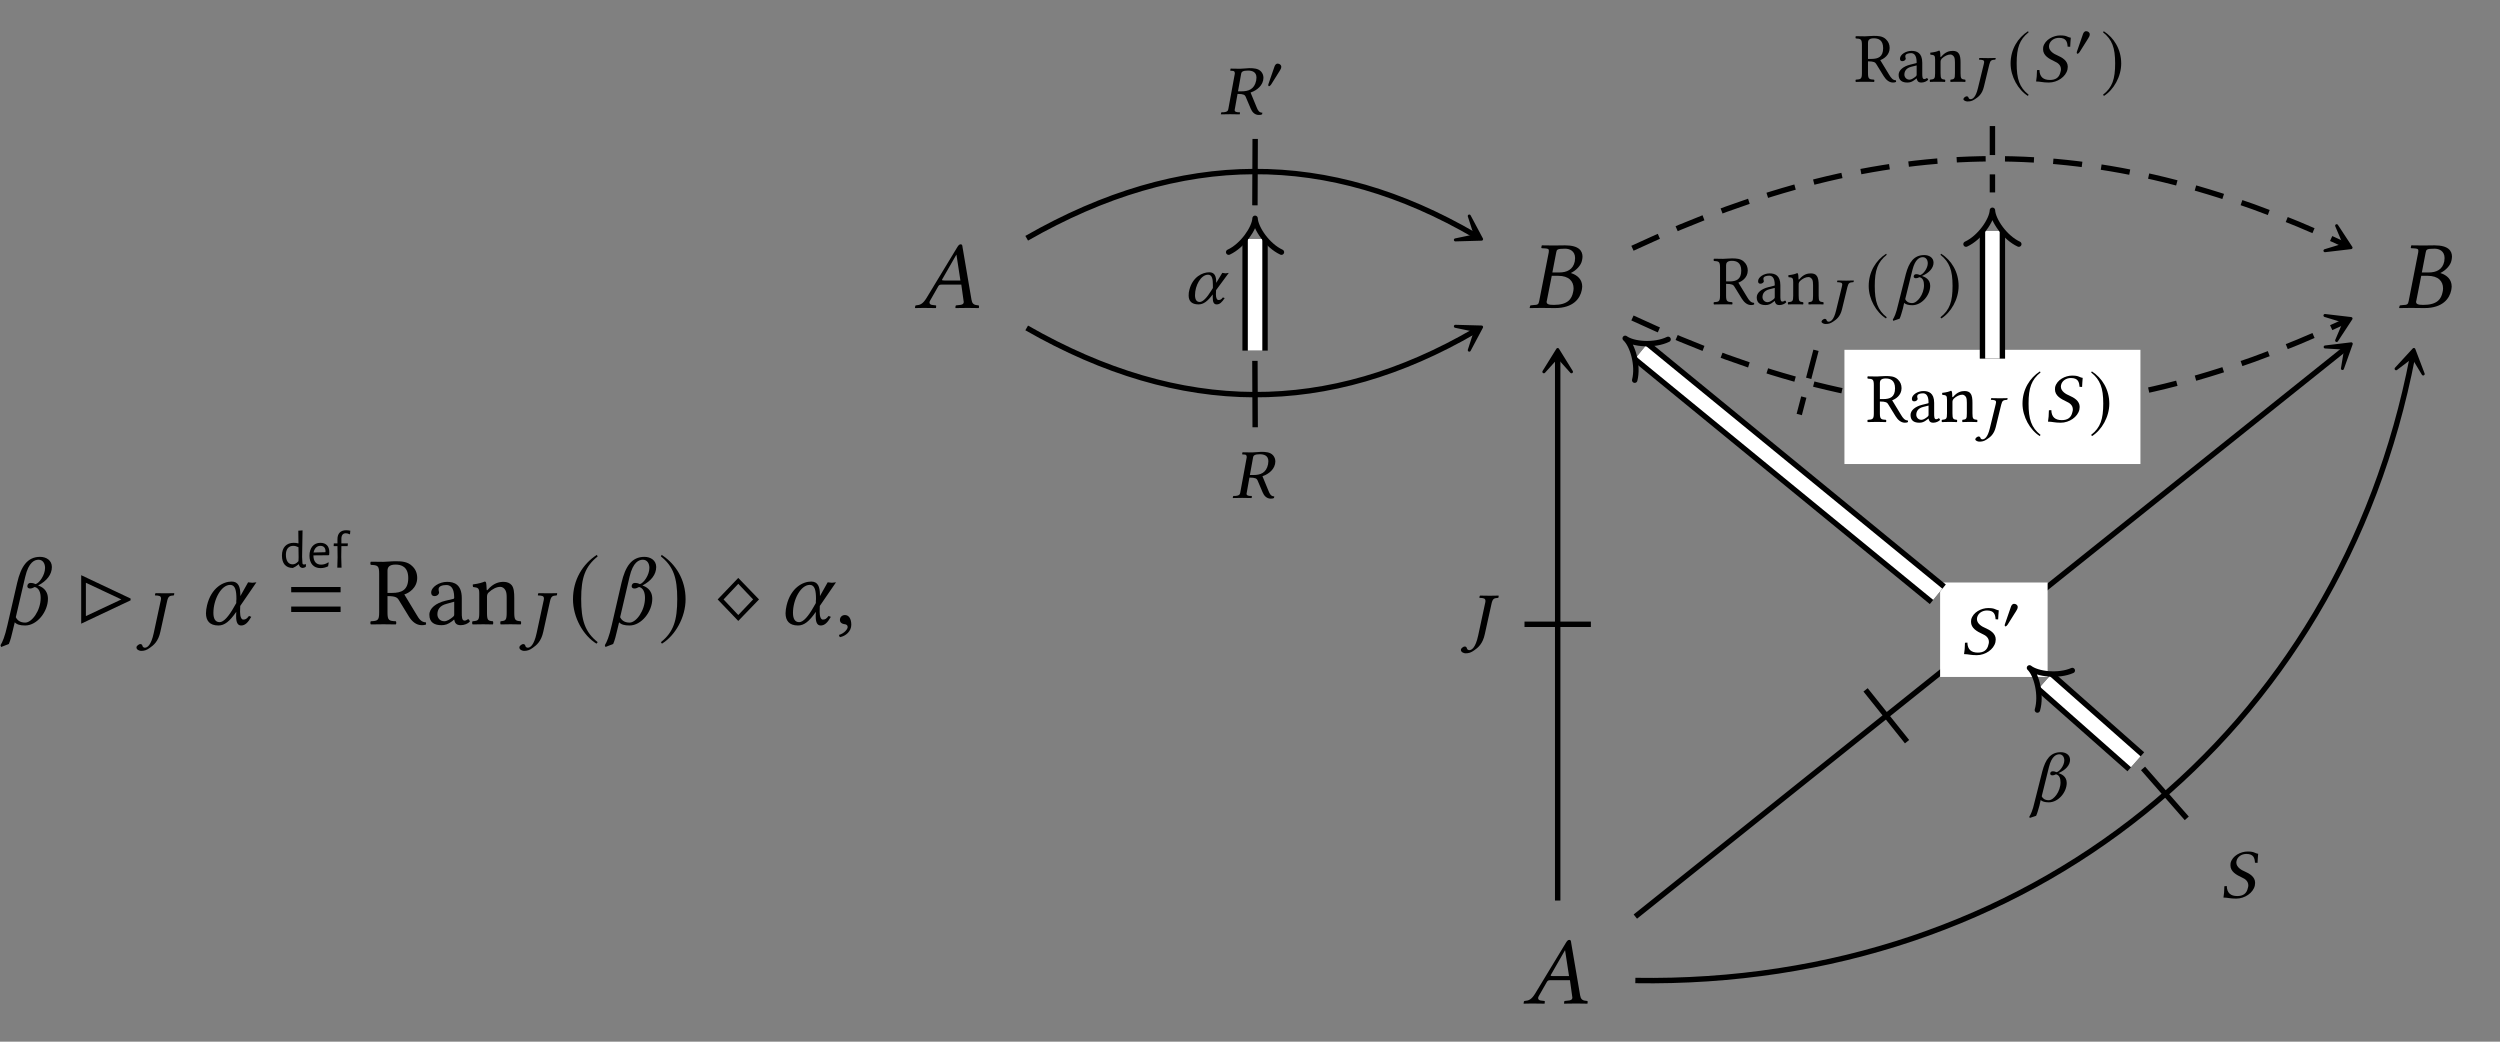 <?xml version="1.0" encoding="UTF-8"?>
<svg xmlns="http://www.w3.org/2000/svg" xmlns:xlink="http://www.w3.org/1999/xlink" width="257.807" height="107.418" viewBox="0 0 257.807 107.418">
<rect x="0" y="0" width="257.807" height="107.418" fill="#808080" stroke="none"/>
<defs>
<g>
<g id="glyph-0-0">
<path d="M 3.562 -4.141 C 3.344 -4.25 3.188 -4.266 3.047 -4.266 C 2.859 -4.266 2.719 -4.125 2.719 -3.922 C 2.719 -3.766 2.844 -3.688 3 -3.688 C 3.156 -3.688 3.266 -3.734 3.484 -3.844 C 3.938 -3.734 4.094 -3.25 4.094 -2.719 C 4.094 -1.406 3.188 -0.172 2.5 -0.172 C 1.938 -0.172 1.656 -0.453 1.531 -0.734 L 2.5 -4.891 C 2.859 -6.438 3.484 -6.656 3.875 -6.656 C 4.312 -6.656 4.547 -6.281 4.547 -5.812 C 4.547 -5.078 3.953 -4.234 3.562 -4.141 Z M 1.422 -0.203 C 1.641 0.031 1.984 0.125 2.5 0.125 C 3.734 0.125 4.844 -1.312 4.844 -2.625 C 4.844 -3.594 4.141 -3.891 3.828 -4 C 4.734 -4.469 5.25 -5.141 5.25 -5.906 C 5.25 -6.594 4.672 -6.953 4.031 -6.953 C 2.719 -6.953 2.062 -5.953 1.672 -4.281 L 0.672 0.062 C 0.391 1.312 0.156 1.828 -0.047 2.156 L 0.016 2.344 L 0.812 2.031 C 0.984 1.641 1.094 1.172 1.234 0.578 Z M 1.422 -0.203 "/>
</g>
<g id="glyph-0-1">
<path d="M 4.188 -1.891 L 5.859 -4.328 C 5.734 -4.328 5.578 -4.281 5.438 -4.281 C 5.297 -4.281 5.141 -4.328 5 -4.328 L 4.203 -2.906 L 4.203 -3.016 C 4.203 -3.891 3.984 -4.406 3.297 -4.406 C 2.453 -4.406 1.203 -3.781 0.766 -1.953 C 0.703 -1.672 0.656 -1.391 0.656 -1.141 C 0.656 -0.375 1.031 0.125 1.938 0.125 C 2.578 0.125 3.094 -0.297 3.781 -1.281 L 3.766 -0.891 L 3.766 -0.812 C 3.766 -0.172 3.938 0.125 4.281 0.125 C 4.672 0.125 4.969 -0.141 5.328 -0.766 L 5.094 -0.859 C 4.859 -0.562 4.75 -0.484 4.5 -0.484 C 4.312 -0.484 4.172 -0.766 4.172 -1.281 L 4.172 -1.312 Z M 3.156 -4.062 C 3.688 -4.062 3.797 -3.453 3.797 -2.594 C 3.797 -2.531 3.781 -2.469 3.781 -2.406 L 3.781 -2.188 L 3.547 -1.781 C 3.016 -0.828 2.484 -0.219 2.062 -0.219 C 1.609 -0.219 1.422 -0.594 1.422 -1.172 C 1.422 -2.547 2.219 -4.062 3.156 -4.062 Z M 3.156 -4.062 "/>
</g>
<g id="glyph-0-2">
<path d="M 1.031 -0.953 C 0.734 -0.953 0.516 -0.734 0.516 -0.453 C 0.516 -0.141 0.766 -0.047 0.953 -0.016 C 1.141 0 1.312 0.062 1.312 0.297 C 1.312 0.5 0.953 0.953 0.422 1.094 C 0.422 1.188 0.453 1.25 0.516 1.328 C 1.109 1.219 1.688 0.734 1.688 0.047 C 1.688 -0.562 1.438 -0.953 1.031 -0.953 Z M 1.031 -0.953 "/>
</g>
<g id="glyph-0-3">
<path d="M 3.062 -2.828 C 2.906 -2.828 2.828 -2.844 2.828 -2.891 C 2.828 -2.906 2.828 -2.938 2.844 -2.953 L 4.297 -5.484 L 4.312 -5.484 L 4.719 -2.828 Z M 1.609 -0.781 L 2.438 -2.234 C 2.516 -2.359 2.578 -2.406 2.812 -2.406 L 4.812 -2.406 L 5.047 -0.719 C 5.062 -0.688 5.062 -0.656 5.062 -0.625 C 5.062 -0.406 4.906 -0.312 4.578 -0.297 L 4.297 -0.266 C 4.25 -0.266 4.234 -0.234 4.219 -0.188 L 4.203 0 L 4.203 0.016 C 4.562 0.016 5.109 0 5.469 0 C 5.859 0 6.25 0.016 6.594 0.016 L 6.625 0 L 6.641 -0.188 C 6.641 -0.234 6.609 -0.266 6.562 -0.266 L 6.453 -0.281 C 6.078 -0.312 5.922 -0.469 5.859 -0.859 L 4.938 -6.266 C 4.922 -6.453 4.891 -6.562 4.75 -6.562 C 4.609 -6.562 4.516 -6.469 4.359 -6.203 L 1.219 -1.016 C 0.844 -0.406 0.562 -0.297 0.156 -0.266 C 0.094 -0.266 0.062 -0.234 0.062 -0.188 L 0.031 0 L 0.047 0.016 C 0.406 0.016 0.562 0 0.922 0 C 1.312 0 1.828 0.016 2.172 0.016 L 2.203 0 L 2.219 -0.188 C 2.234 -0.234 2.203 -0.266 2.156 -0.266 L 1.891 -0.297 C 1.641 -0.312 1.531 -0.406 1.531 -0.562 C 1.531 -0.625 1.562 -0.703 1.609 -0.781 Z M 1.609 -0.781 "/>
</g>
<g id="glyph-0-4">
<path d="M 2.891 -5.688 C 2.953 -6.016 2.969 -6.109 3.812 -6.109 C 4.281 -6.109 4.844 -5.875 4.844 -5.141 C 4.844 -5.031 4.828 -4.922 4.812 -4.797 C 4.641 -3.953 4 -3.656 3.203 -3.656 L 2.5 -3.656 Z M 2.438 -3.312 L 3.094 -3.312 C 4.219 -3.312 4.688 -2.734 4.688 -2.016 C 4.688 -1.891 4.672 -1.781 4.641 -1.641 C 4.5 -0.922 4.094 -0.312 2.641 -0.312 C 2.078 -0.312 1.906 -0.406 1.906 -0.641 C 1.906 -0.672 1.922 -0.734 1.938 -0.781 Z M 0.203 -0.188 L 0.156 0 L 0.172 0.016 C 0.625 0.016 1.016 0 1.391 0 C 1.781 0 1.906 0.016 2.766 0.016 C 4.672 0.016 5.359 -0.984 5.531 -1.828 C 5.547 -1.969 5.578 -2.078 5.578 -2.203 C 5.578 -2.938 5.094 -3.375 4.422 -3.594 L 4.422 -3.609 C 4.938 -3.859 5.469 -4.375 5.562 -4.922 C 5.578 -5.031 5.609 -5.156 5.609 -5.281 C 5.609 -5.859 5.266 -6.453 3.812 -6.453 C 3.469 -6.453 3.031 -6.438 2.641 -6.438 C 2.266 -6.438 1.891 -6.438 1.438 -6.453 L 1.406 -6.438 L 1.359 -6.234 C 1.359 -6.188 1.375 -6.156 1.422 -6.156 L 1.703 -6.141 C 2.031 -6.125 2.141 -6.078 2.141 -5.906 C 2.141 -5.859 2.141 -5.797 2.125 -5.719 L 1.141 -0.703 C 1.078 -0.359 0.984 -0.312 0.562 -0.297 L 0.281 -0.266 C 0.234 -0.266 0.203 -0.234 0.203 -0.188 Z M 0.203 -0.188 "/>
</g>
<g id="glyph-1-0">
<path d="M 5.719 -2.469 L 5.719 -2.656 L 0.625 -5.062 L 0.625 -0.062 Z M 4.766 -2.562 L 1.109 -0.844 L 1.109 -4.281 Z M 4.766 -2.562 "/>
</g>
<g id="glyph-2-0">
<path d="M 2.469 -3.797 C 2.594 -4.406 2.734 -4.438 3.172 -4.469 C 3.203 -4.484 3.219 -4.578 3.219 -4.641 C 3.219 -4.672 3.219 -4.688 3.219 -4.703 C 2.859 -4.688 2.672 -4.688 2.328 -4.688 C 1.922 -4.688 1.656 -4.688 1.297 -4.703 C 1.266 -4.672 1.234 -4.578 1.234 -4.516 C 1.234 -4.5 1.234 -4.469 1.25 -4.469 C 1.672 -4.453 1.859 -4.422 1.859 -4.141 C 1.859 -4.047 1.828 -3.938 1.797 -3.797 L 1.109 -0.594 C 0.828 0.719 0.422 0.922 0.188 0.922 C 0.094 0.922 0 0.859 -0.031 0.797 C -0.078 0.703 -0.062 0.547 -0.297 0.547 C -0.391 0.547 -0.641 0.703 -0.672 0.859 C -0.672 0.875 -0.672 0.891 -0.672 0.906 C -0.672 1.141 -0.344 1.25 -0.203 1.25 C 0.125 1.25 0.359 1.188 0.703 0.938 C 1.078 0.672 1.578 0.297 1.797 -0.75 Z M 2.469 -3.797 "/>
</g>
<g id="glyph-2-1">
<path d="M 2.922 -4.5 C 3.328 -4.5 3.797 -4.375 3.797 -3.781 C 3.797 -3.688 3.781 -3.594 3.766 -3.469 C 3.578 -2.562 2.969 -2.359 2.25 -2.359 L 1.891 -2.359 L 2.219 -4.172 C 2.25 -4.375 2.391 -4.5 2.922 -4.5 Z M 3.047 -4.75 C 2.875 -4.75 2.391 -4.688 2.094 -4.688 C 1.797 -4.688 1.5 -4.688 1.141 -4.703 L 1.125 -4.688 L 1.094 -4.531 C 1.078 -4.5 1.109 -4.484 1.125 -4.484 L 1.344 -4.469 C 1.438 -4.469 1.562 -4.422 1.562 -4.25 C 1.562 -4.219 1.562 -4.188 1.562 -4.172 L 0.891 -0.516 C 0.859 -0.312 0.734 -0.234 0.422 -0.203 L 0.219 -0.203 C 0.188 -0.203 0.156 -0.172 0.156 -0.141 L 0.125 0 L 0.141 0.016 C 0.5 0 0.812 0 1.094 0 C 1.391 0 1.688 0 2.047 0.016 L 2.078 0 L 2.094 -0.141 C 2.109 -0.172 2.078 -0.203 2.062 -0.203 L 1.875 -0.203 C 1.641 -0.234 1.547 -0.281 1.547 -0.422 C 1.547 -0.453 1.547 -0.484 1.562 -0.516 L 1.844 -2.094 C 2.469 -2.094 2.594 -1.984 2.672 -1.828 L 3.203 -0.578 C 3.344 -0.234 3.609 0.078 4.047 0.078 C 4.156 0.078 4.297 0.062 4.375 0.016 L 4.406 -0.156 C 4.062 -0.156 3.938 -0.406 3.812 -0.719 L 3.188 -2.234 C 3.531 -2.344 4.312 -2.719 4.484 -3.484 C 4.5 -3.578 4.516 -3.672 4.516 -3.75 C 4.516 -4 4.438 -4.203 4.281 -4.391 C 3.984 -4.719 3.531 -4.75 3.047 -4.75 Z M 3.047 -4.75 "/>
</g>
<g id="glyph-2-2">
<path d="M 3.984 -4.547 C 3.578 -4.609 3.625 -4.781 2.891 -4.781 C 2.203 -4.781 1.328 -4.359 1.141 -3.594 C 1.141 -3.516 1.125 -3.422 1.125 -3.359 C 1.125 -2.703 1.734 -2.375 2.297 -2.109 C 2.656 -1.953 2.969 -1.719 2.969 -1.281 C 2.969 -1.203 2.953 -1.109 2.922 -1.016 C 2.797 -0.422 2.406 -0.188 1.828 -0.188 C 1.156 -0.188 0.766 -0.5 0.75 -1.219 L 0.5 -1.203 C 0.484 -0.641 0.469 -0.406 0.406 -0.031 C 0.859 -0.031 1.062 0.078 1.719 0.078 C 2.609 0.078 3.469 -0.516 3.641 -1.266 C 3.656 -1.359 3.672 -1.453 3.672 -1.547 C 3.672 -2.172 3.109 -2.5 2.578 -2.734 C 2.312 -2.844 1.734 -3.141 1.734 -3.641 C 1.734 -3.688 1.75 -3.734 1.75 -3.797 C 1.844 -4.234 2.266 -4.531 2.766 -4.531 C 3.516 -4.531 3.625 -4.109 3.656 -3.625 L 3.922 -3.609 C 3.922 -3.953 3.969 -4.156 3.984 -4.547 Z M 3.984 -4.547 "/>
</g>
<g id="glyph-2-3">
<path d="M 3.344 -1.375 L 4.656 -3.156 C 4.562 -3.156 4.438 -3.109 4.328 -3.109 C 4.219 -3.109 4.094 -3.156 3.984 -3.156 L 3.359 -2.125 L 3.359 -2.188 C 3.359 -2.828 3.188 -3.219 2.641 -3.219 C 1.969 -3.219 0.938 -2.766 0.594 -1.422 C 0.531 -1.219 0.516 -1.016 0.516 -0.828 C 0.516 -0.266 0.812 0.094 1.531 0.094 C 2.031 0.094 2.453 -0.203 3 -0.938 L 3 -0.594 C 3 -0.125 3.125 0.094 3.406 0.094 C 3.719 0.094 3.938 -0.109 4.234 -0.562 L 4.047 -0.625 C 3.875 -0.406 3.781 -0.359 3.594 -0.359 C 3.438 -0.359 3.328 -0.562 3.328 -0.938 L 3.328 -0.953 Z M 2.516 -2.969 C 2.938 -2.969 3.016 -2.516 3.016 -1.891 C 3.016 -1.844 3.016 -1.797 3.016 -1.75 L 3.016 -1.594 L 2.828 -1.297 C 2.406 -0.609 1.984 -0.156 1.656 -0.156 C 1.312 -0.156 1.172 -0.438 1.172 -0.859 C 1.172 -1.859 1.781 -2.969 2.516 -2.969 Z M 2.516 -2.969 "/>
</g>
<g id="glyph-2-4">
<path d="M 2.781 -3.016 C 2.609 -3.094 2.484 -3.109 2.391 -3.109 C 2.234 -3.109 2.125 -3.016 2.125 -2.859 C 2.125 -2.75 2.234 -2.688 2.344 -2.688 C 2.469 -2.688 2.562 -2.719 2.719 -2.797 C 3.078 -2.719 3.188 -2.375 3.188 -1.969 C 3.188 -1.031 2.5 -0.125 1.969 -0.125 C 1.547 -0.125 1.344 -0.328 1.25 -0.531 L 2 -3.562 C 2.281 -4.688 2.766 -4.859 3.062 -4.859 C 3.391 -4.859 3.578 -4.578 3.578 -4.234 C 3.578 -3.703 3.094 -3.078 2.781 -3.016 Z M 1.141 -0.141 C 1.312 0.016 1.594 0.094 1.984 0.094 C 2.969 0.094 3.828 -0.953 3.828 -1.906 C 3.828 -2.609 3.25 -2.828 2.984 -2.922 C 3.734 -3.25 4.172 -3.75 4.172 -4.297 C 4.172 -4.812 3.719 -5.078 3.219 -5.078 C 2.156 -5.078 1.641 -4.344 1.312 -3.109 L 0.516 0.047 C 0.312 0.953 0.125 1.328 -0.031 1.578 L 0.016 1.703 L 0.672 1.484 C 0.812 1.188 0.891 0.844 1.016 0.422 Z M 1.141 -0.141 "/>
</g>
<g id="glyph-3-0">
<path d="M 2.359 -3.844 L 1.922 -3.812 L 1.938 -2.5 C 1.766 -2.547 1.609 -2.562 1.453 -2.562 C 0.688 -2.562 0.234 -2.078 0.234 -1.25 C 0.234 -0.438 0.625 0.031 1.359 0.031 C 1.578 -0.062 1.734 -0.172 1.953 -0.344 L 1.984 -0.344 C 2.016 -0.125 2.141 0.016 2.375 0.031 C 2.484 0.016 2.594 -0.016 2.688 -0.078 L 2.719 -0.328 L 2.688 -0.359 C 2.594 -0.328 2.547 -0.328 2.5 -0.328 C 2.375 -0.328 2.344 -0.391 2.344 -0.531 L 2.312 -1.109 Z M 1.406 -2.25 C 1.578 -2.25 1.75 -2.203 1.938 -2.109 L 1.953 -1.062 L 1.938 -0.672 C 1.719 -0.422 1.531 -0.344 1.328 -0.344 C 0.906 -0.344 0.641 -0.688 0.641 -1.328 C 0.641 -1.938 0.938 -2.25 1.406 -2.25 Z M 1.406 -2.25 "/>
</g>
<g id="glyph-3-1">
<path d="M 2.203 -1.281 L 2.266 -1.328 C 2.281 -1.438 2.281 -1.531 2.281 -1.609 C 2.281 -2.203 1.953 -2.562 1.359 -2.562 C 0.672 -2.562 0.234 -2.047 0.234 -1.234 C 0.234 -0.438 0.656 0.047 1.375 0.047 C 1.641 0.047 1.906 -0.016 2.156 -0.141 L 2.219 -0.516 L 2.172 -0.547 C 1.953 -0.391 1.688 -0.312 1.438 -0.312 C 0.922 -0.312 0.641 -0.641 0.641 -1.266 Z M 1.359 -2.25 C 1.703 -2.25 1.891 -2.047 1.891 -1.672 L 1.875 -1.594 L 0.656 -1.562 C 0.75 -2 1 -2.25 1.359 -2.25 Z M 1.359 -2.25 "/>
</g>
<g id="glyph-3-2">
<path d="M 1.484 -3.859 C 0.922 -3.859 0.594 -3.531 0.594 -2.938 L 0.594 -2.5 L 0.219 -2.5 L 0.203 -2.25 L 0.219 -2.219 L 0.594 -2.219 L 0.609 -1.062 L 0.578 0 L 1.016 0 L 0.984 -1.109 L 1 -2.219 L 1.641 -2.219 L 1.672 -2.469 L 1.656 -2.5 L 1 -2.5 L 1 -3.016 C 1.016 -3.375 1.172 -3.547 1.453 -3.547 C 1.578 -3.547 1.703 -3.516 1.859 -3.438 L 1.891 -3.469 L 1.922 -3.812 C 1.766 -3.844 1.625 -3.859 1.484 -3.859 Z M 1.484 -3.859 "/>
</g>
<g id="glyph-4-0">
<path d="M 5.719 -3.297 L 5.719 -3.844 L 0.625 -3.844 L 0.625 -3.297 Z M 5.719 -1.266 L 5.719 -1.828 L 0.625 -1.828 L 0.625 -1.266 Z M 5.719 -1.266 "/>
</g>
<g id="glyph-5-0">
<path d="M 2.719 -6.156 C 3.312 -6.156 4.031 -5.938 4.031 -4.766 C 4.031 -3.516 3.328 -3.234 2.359 -3.234 L 1.891 -3.234 L 1.891 -5.516 C 1.891 -5.812 2 -6.156 2.719 -6.156 Z M 1.891 -1.219 L 1.891 -2.906 C 2.719 -2.906 2.906 -2.75 3.047 -2.516 L 4.109 -0.781 C 4.406 -0.312 4.828 0.094 5.438 0.094 C 5.578 0.094 5.75 0.078 5.859 0.031 C 5.875 -0.047 5.875 -0.125 5.844 -0.203 C 5.391 -0.203 5.141 -0.547 4.891 -0.984 L 3.625 -3.078 C 4.062 -3.203 4.953 -3.734 4.953 -4.781 C 4.953 -5.281 4.781 -5.688 4.422 -6.016 C 3.953 -6.469 3.328 -6.5 2.703 -6.5 C 2.234 -6.5 1.812 -6.438 1.453 -6.438 C 1.109 -6.438 0.641 -6.438 0.172 -6.453 C 0.109 -6.391 0.109 -6.188 0.172 -6.125 C 0.875 -6.094 1.031 -6.047 1.031 -5.219 L 1.031 -1.219 C 1.031 -0.391 0.875 -0.344 0.172 -0.312 C 0.109 -0.25 0.109 -0.047 0.172 0.016 C 0.625 0.016 1.078 0 1.469 0 C 1.844 0 2.312 0.016 2.75 0.016 C 2.812 -0.047 2.812 -0.25 2.75 -0.312 C 2.047 -0.344 1.891 -0.391 1.891 -1.219 Z M 1.891 -1.219 "/>
</g>
<g id="glyph-5-1">
<path d="M 2.922 -2.328 L 2.922 -1 C 2.922 -0.875 2.859 -0.812 2.781 -0.75 C 2.516 -0.531 2.188 -0.312 1.906 -0.312 C 1.406 -0.312 1.188 -0.703 1.188 -1.016 C 1.188 -1.469 1.391 -1.922 2.141 -2.109 Z M 2.922 -0.484 C 2.984 -0.172 3.094 0.094 3.594 0.094 C 3.969 0.094 4.328 -0.062 4.531 -0.266 C 4.516 -0.391 4.469 -0.484 4.359 -0.531 C 4.281 -0.484 4.125 -0.375 4 -0.375 C 3.703 -0.375 3.703 -0.766 3.703 -1.219 L 3.703 -2.688 C 3.703 -4.109 2.922 -4.375 2.188 -4.375 C 1.375 -4.375 0.547 -3.844 0.547 -3.266 C 0.547 -3.031 0.672 -2.906 0.891 -2.906 C 1.188 -2.906 1.359 -3.125 1.359 -3.25 C 1.359 -3.312 1.359 -3.391 1.328 -3.422 C 1.328 -3.453 1.312 -3.516 1.312 -3.625 C 1.312 -3.938 1.734 -4.047 2.109 -4.047 C 2.453 -4.047 2.922 -3.875 2.922 -2.75 C 2.922 -2.688 2.891 -2.641 2.859 -2.625 L 2 -2.422 C 1.047 -2.188 0.359 -1.656 0.359 -0.984 C 0.359 -0.156 0.922 0.094 1.609 0.094 C 1.969 0.094 2.266 0.016 2.703 -0.312 L 2.906 -0.484 Z M 2.922 -0.484 "/>
</g>
<g id="glyph-5-2">
<path d="M 1.828 -3.562 C 1.781 -3.5 1.719 -3.484 1.719 -3.562 C 1.703 -3.844 1.688 -4.234 1.641 -4.328 C 1.609 -4.375 1.594 -4.406 1.516 -4.406 C 1.234 -4.297 0.984 -4.203 0.297 -4.109 C 0.266 -4.062 0.297 -3.891 0.312 -3.844 C 0.844 -3.781 0.953 -3.734 0.953 -3.156 L 0.953 -1.219 C 0.953 -0.406 0.859 -0.359 0.266 -0.312 C 0.203 -0.25 0.203 -0.047 0.266 0.016 C 0.562 0.016 0.953 0 1.359 0 C 1.75 0 2.047 0.016 2.359 0.016 C 2.406 -0.047 2.406 -0.25 2.359 -0.312 C 1.844 -0.359 1.75 -0.406 1.75 -1.219 L 1.75 -2.844 C 1.75 -3.062 1.828 -3.188 1.906 -3.266 C 2.297 -3.641 2.734 -3.859 3.125 -3.859 C 3.328 -3.859 3.531 -3.734 3.656 -3.5 C 3.766 -3.297 3.781 -3.031 3.781 -2.734 L 3.781 -1.219 C 3.781 -0.406 3.672 -0.359 3.156 -0.312 C 3.109 -0.25 3.109 -0.047 3.156 0.016 C 3.453 0.016 3.781 0 4.172 0 C 4.578 0 4.938 0.016 5.234 0.016 C 5.281 -0.047 5.281 -0.25 5.234 -0.312 C 4.672 -0.359 4.562 -0.406 4.562 -1.219 L 4.562 -2.703 C 4.562 -3.25 4.531 -3.734 4.297 -4.031 C 4.125 -4.25 3.812 -4.375 3.469 -4.375 C 2.984 -4.375 2.422 -4.25 1.828 -3.562 Z M 1.828 -3.562 "/>
</g>
<g id="glyph-6-0">
<path d="M 2.938 -7.141 C 1.5 -6.203 0.484 -4.594 0.484 -2.562 C 0.484 -0.703 1.531 1.172 2.906 2.016 L 3.031 1.859 C 1.719 0.812 1.328 -0.391 1.328 -2.594 C 1.328 -4.812 1.75 -5.953 3.031 -6.984 Z M 2.938 -7.141 "/>
</g>
<g id="glyph-6-1">
<path d="M 0.375 -7.141 L 0.297 -6.984 C 1.578 -5.953 1.984 -4.812 1.984 -2.594 C 1.984 -0.391 1.609 0.812 0.297 1.859 L 0.406 2.016 C 1.781 1.172 2.844 -0.703 2.844 -2.562 C 2.844 -4.594 1.828 -6.203 0.375 -7.141 Z M 0.375 -7.141 "/>
</g>
<g id="glyph-6-2">
<path d="M 4.688 -2.562 L 2.547 -4.781 L 0.422 -2.562 L 2.547 -0.344 Z M 4.078 -2.562 L 2.547 -0.953 L 1.031 -2.562 L 2.547 -4.172 Z M 4.078 -2.562 "/>
</g>
<g id="glyph-7-0">
<path d="M 1.625 -2.25 C 1.625 -2.453 1.438 -2.578 1.25 -2.578 C 1.047 -2.578 0.953 -2.375 0.906 -2.219 L 0.328 -0.547 C 0.312 -0.516 0.281 -0.406 0.281 -0.359 C 0.281 -0.312 0.312 -0.25 0.359 -0.25 C 0.438 -0.25 0.531 -0.359 0.578 -0.422 L 1.469 -1.844 C 1.547 -1.953 1.625 -2.109 1.625 -2.25 Z M 1.625 -2.25 "/>
</g>
<g id="glyph-8-0">
<path d="M 1.969 -4.484 C 2.422 -4.484 2.938 -4.328 2.938 -3.469 C 2.938 -2.562 2.422 -2.359 1.719 -2.359 L 1.375 -2.359 L 1.375 -4.031 C 1.375 -4.234 1.453 -4.484 1.969 -4.484 Z M 1.375 -0.891 L 1.375 -2.109 C 1.984 -2.109 2.125 -2 2.219 -1.844 L 3 -0.578 C 3.219 -0.234 3.531 0.078 3.953 0.078 C 4.062 0.078 4.188 0.062 4.266 0.016 C 4.281 -0.031 4.281 -0.094 4.25 -0.156 C 3.938 -0.156 3.75 -0.406 3.562 -0.719 L 2.641 -2.234 C 2.953 -2.344 3.609 -2.719 3.609 -3.484 C 3.609 -3.844 3.484 -4.141 3.219 -4.391 C 2.875 -4.719 2.422 -4.734 1.969 -4.734 C 1.625 -4.734 1.328 -4.688 1.062 -4.688 C 0.812 -4.688 0.469 -4.688 0.125 -4.703 C 0.078 -4.656 0.078 -4.5 0.125 -4.469 C 0.625 -4.438 0.75 -4.406 0.75 -3.797 L 0.75 -0.891 C 0.75 -0.281 0.625 -0.25 0.125 -0.219 C 0.078 -0.188 0.078 -0.031 0.125 0.016 C 0.453 0 0.781 0 1.062 0 C 1.344 0 1.688 0 2 0.016 C 2.047 -0.031 2.047 -0.188 2 -0.219 C 1.5 -0.25 1.375 -0.281 1.375 -0.891 Z M 1.375 -0.891 "/>
</g>
<g id="glyph-8-1">
<path d="M 2.125 -1.688 L 2.125 -0.734 C 2.125 -0.641 2.078 -0.594 2.031 -0.547 C 1.844 -0.391 1.594 -0.219 1.391 -0.219 C 1.031 -0.219 0.859 -0.516 0.859 -0.734 C 0.859 -1.062 1.016 -1.406 1.562 -1.547 Z M 2.125 -0.344 C 2.172 -0.125 2.25 0.078 2.609 0.078 C 2.891 0.078 3.156 -0.047 3.312 -0.203 C 3.297 -0.281 3.266 -0.344 3.188 -0.391 C 3.125 -0.344 3.016 -0.281 2.906 -0.281 C 2.703 -0.281 2.703 -0.562 2.703 -0.891 L 2.703 -1.969 C 2.703 -3 2.125 -3.188 1.594 -3.188 C 1 -3.188 0.406 -2.797 0.406 -2.391 C 0.406 -2.203 0.484 -2.125 0.656 -2.125 C 0.859 -2.125 1 -2.281 1 -2.375 C 1 -2.422 0.984 -2.469 0.969 -2.5 C 0.969 -2.516 0.953 -2.562 0.953 -2.641 C 0.953 -2.875 1.266 -2.953 1.547 -2.953 C 1.781 -2.953 2.125 -2.828 2.125 -2 C 2.125 -1.953 2.109 -1.922 2.078 -1.922 L 1.453 -1.766 C 0.766 -1.594 0.266 -1.203 0.266 -0.719 C 0.266 -0.109 0.672 0.078 1.172 0.078 C 1.438 0.078 1.656 0.016 1.969 -0.234 L 2.109 -0.344 Z M 2.125 -0.344 "/>
</g>
<g id="glyph-8-2">
<path d="M 1.344 -2.594 C 1.297 -2.547 1.25 -2.531 1.25 -2.594 C 1.25 -2.797 1.234 -3.078 1.188 -3.156 C 1.172 -3.188 1.156 -3.219 1.109 -3.219 C 0.906 -3.125 0.719 -3.062 0.203 -3 C 0.203 -2.953 0.203 -2.844 0.219 -2.797 C 0.625 -2.766 0.703 -2.719 0.703 -2.297 L 0.703 -0.891 C 0.703 -0.297 0.625 -0.266 0.188 -0.219 C 0.141 -0.188 0.141 -0.031 0.188 0.016 C 0.406 0 0.703 0 0.984 0 C 1.281 0 1.5 0 1.719 0.016 C 1.766 -0.031 1.766 -0.188 1.719 -0.219 C 1.344 -0.266 1.266 -0.297 1.266 -0.891 L 1.266 -2.078 C 1.266 -2.234 1.344 -2.312 1.391 -2.391 C 1.672 -2.656 2 -2.812 2.281 -2.812 C 2.422 -2.812 2.578 -2.719 2.672 -2.547 C 2.734 -2.406 2.75 -2.203 2.75 -1.984 L 2.75 -0.891 C 2.75 -0.297 2.688 -0.266 2.297 -0.219 C 2.266 -0.188 2.266 -0.031 2.297 0.016 C 2.516 0 2.75 0 3.047 0 C 3.328 0 3.594 0 3.812 0.016 C 3.844 -0.031 3.844 -0.188 3.812 -0.219 C 3.406 -0.266 3.328 -0.297 3.328 -0.891 L 3.328 -1.969 C 3.328 -2.375 3.297 -2.719 3.125 -2.938 C 3.016 -3.109 2.781 -3.188 2.531 -3.188 C 2.172 -3.188 1.766 -3.094 1.344 -2.594 Z M 1.344 -2.594 "/>
</g>
<g id="glyph-9-0">
<path d="M 2.078 -2.875 C 2.188 -3.328 2.312 -3.344 2.688 -3.375 C 2.719 -3.391 2.734 -3.453 2.734 -3.5 C 2.734 -3.516 2.734 -3.531 2.734 -3.547 C 2.406 -3.547 2.266 -3.531 1.953 -3.531 C 1.609 -3.531 1.375 -3.547 1.062 -3.547 C 1.031 -3.531 1.016 -3.453 1.016 -3.406 C 1.016 -3.391 1.016 -3.375 1.016 -3.375 C 1.391 -3.359 1.547 -3.328 1.547 -3.125 C 1.547 -3.062 1.516 -2.984 1.5 -2.875 L 0.906 -0.438 C 0.672 0.547 0.344 0.703 0.141 0.703 C 0.062 0.703 -0.016 0.656 -0.047 0.594 C -0.078 0.531 -0.078 0.406 -0.266 0.406 C -0.344 0.406 -0.547 0.531 -0.578 0.641 C -0.578 0.656 -0.594 0.672 -0.594 0.688 C -0.594 0.859 -0.312 0.938 -0.188 0.938 C 0.094 0.938 0.297 0.906 0.594 0.703 C 0.906 0.5 1.328 0.219 1.516 -0.562 Z M 2.078 -2.875 "/>
</g>
<g id="glyph-10-0">
<path d="M 2.141 -5.203 C 1.094 -4.531 0.344 -3.344 0.344 -1.875 C 0.344 -0.516 1.125 0.844 2.125 1.469 L 2.203 1.344 C 1.25 0.594 0.969 -0.281 0.969 -1.891 C 0.969 -3.5 1.266 -4.344 2.203 -5.094 Z M 2.141 -5.203 "/>
</g>
<g id="glyph-10-1">
<path d="M 0.281 -5.203 L 0.203 -5.094 C 1.141 -4.344 1.453 -3.5 1.453 -1.891 C 1.453 -0.281 1.172 0.594 0.203 1.344 L 0.297 1.469 C 1.297 0.844 2.078 -0.516 2.078 -1.875 C 2.078 -3.344 1.328 -4.531 0.281 -5.203 Z M 0.281 -5.203 "/>
</g>
</g>
<clipPath id="clip-0">
<path clip-rule="nonzero" d="M 160 28 L 257 28 L 257 107.418 L 160 107.418 Z M 160 28 "/>
</clipPath>
<clipPath id="clip-1">
<path clip-rule="nonzero" d="M 173 33 L 257.809 33 L 257.809 107.418 L 173 107.418 Z M 173 33 "/>
</clipPath>
</defs>
<g fill="rgb(0%, 0%, 0%)" fill-opacity="1">
<use xlink:href="#glyph-0-0" x="0.1" y="64.377"/>
</g>
<g fill="rgb(0%, 0%, 0%)" fill-opacity="1">
<use xlink:href="#glyph-1-0" x="7.748" y="64.377"/>
</g>
<g fill="rgb(0%, 0%, 0%)" fill-opacity="1">
<use xlink:href="#glyph-2-0" x="14.747" y="65.871"/>
</g>
<g fill="rgb(0%, 0%, 0%)" fill-opacity="1">
<use xlink:href="#glyph-0-1" x="20.584" y="64.377"/>
</g>
<g fill="rgb(0%, 0%, 0%)" fill-opacity="1">
<use xlink:href="#glyph-3-0" x="28.841" y="58.539"/>
<use xlink:href="#glyph-3-1" x="31.679" y="58.539"/>
<use xlink:href="#glyph-3-2" x="34.205" y="58.539"/>
</g>
<g fill="rgb(0%, 0%, 0%)" fill-opacity="1">
<use xlink:href="#glyph-4-0" x="29.404" y="64.377"/>
</g>
<g fill="rgb(0%, 0%, 0%)" fill-opacity="1">
<use xlink:href="#glyph-5-0" x="38.069" y="64.377"/>
<use xlink:href="#glyph-5-1" x="43.917" y="64.377"/>
<use xlink:href="#glyph-5-2" x="48.47" y="64.377"/>
</g>
<g fill="rgb(0%, 0%, 0%)" fill-opacity="1">
<use xlink:href="#glyph-2-0" x="54.233" y="65.871"/>
</g>
<g fill="rgb(0%, 0%, 0%)" fill-opacity="1">
<use xlink:href="#glyph-6-0" x="58.604" y="64.362"/>
</g>
<g fill="rgb(0%, 0%, 0%)" fill-opacity="1">
<use xlink:href="#glyph-0-0" x="62.42" y="64.377"/>
</g>
<g fill="rgb(0%, 0%, 0%)" fill-opacity="1">
<use xlink:href="#glyph-6-1" x="67.855" y="64.362"/>
</g>
<g fill="rgb(0%, 0%, 0%)" fill-opacity="1">
<use xlink:href="#glyph-6-2" x="73.585" y="64.377"/>
</g>
<g fill="rgb(0%, 0%, 0%)" fill-opacity="1">
<use xlink:href="#glyph-0-1" x="80.352" y="64.377"/>
</g>
<g fill="rgb(0%, 0%, 0%)" fill-opacity="1">
<use xlink:href="#glyph-0-2" x="86.1" y="64.377"/>
</g>
<g fill="rgb(0%, 0%, 0%)" fill-opacity="1">
<use xlink:href="#glyph-0-3" x="94.321" y="31.754"/>
</g>
<g fill="rgb(0%, 0%, 0%)" fill-opacity="1">
<use xlink:href="#glyph-0-4" x="157.584" y="31.754"/>
</g>
<g fill="rgb(0%, 0%, 0%)" fill-opacity="1">
<use xlink:href="#glyph-0-4" x="247.247" y="31.754"/>
</g>
<g fill="rgb(0%, 0%, 0%)" fill-opacity="1">
<use xlink:href="#glyph-0-3" x="157.085" y="103.485"/>
</g>
<path fill="none" stroke-width="0.558" stroke-linecap="butt" stroke-linejoin="miter" stroke="rgb(0%, 0%, 0%)" stroke-opacity="1" stroke-miterlimit="10" d="M -68.057 39.807 C -52.073 48.959 -36.928 48.9 -21.834 40.111 " transform="matrix(1, 0, 0, -1, 173.932, 64.377)"/>
<path fill-rule="nonzero" fill="rgb(0%, 0%, 0%)" fill-opacity="1" stroke-width="0.311" stroke-linecap="butt" stroke-linejoin="round" stroke="rgb(0%, 0%, 0%)" stroke-opacity="1" stroke-miterlimit="10" d="M 3.688 -0 L 1.39 1.423 L 2.974 -0 L 1.39 -1.425 Z M 3.688 -0 " transform="matrix(0.864, 0.503, 0.503, -0.864, 149.598, 22.808)"/>
<path fill="none" stroke-width="0.558" stroke-linecap="butt" stroke-linejoin="miter" stroke="rgb(0%, 0%, 0%)" stroke-opacity="1" stroke-miterlimit="10" d="M -44.495 50.049 L -44.522 43.205 " transform="matrix(1, 0, 0, -1, 173.932, 64.377)"/>
<g fill="rgb(0%, 0%, 0%)" fill-opacity="1">
<use xlink:href="#glyph-2-1" x="125.774" y="11.778"/>
</g>
<g fill="rgb(0%, 0%, 0%)" fill-opacity="1">
<use xlink:href="#glyph-7-0" x="130.503" y="9.139"/>
</g>
<path fill="none" stroke-width="0.558" stroke-linecap="butt" stroke-linejoin="miter" stroke="rgb(0%, 0%, 0%)" stroke-opacity="1" stroke-miterlimit="10" d="M -68.057 30.561 C -52.073 21.408 -36.928 21.467 -21.834 30.252 " transform="matrix(1, 0, 0, -1, 173.932, 64.377)"/>
<path fill-rule="nonzero" fill="rgb(0%, 0%, 0%)" fill-opacity="1" stroke-width="0.311" stroke-linecap="butt" stroke-linejoin="round" stroke="rgb(0%, 0%, 0%)" stroke-opacity="1" stroke-miterlimit="10" d="M 3.689 0.001 L 1.39 1.425 L 2.975 0.001 L 1.391 -1.423 Z M 3.689 0.001 " transform="matrix(0.864, -0.503, -0.503, -0.864, 149.598, 35.58)"/>
<path fill="none" stroke-width="0.558" stroke-linecap="butt" stroke-linejoin="miter" stroke="rgb(0%, 0%, 0%)" stroke-opacity="1" stroke-miterlimit="10" d="M -44.522 27.162 L -44.495 20.318 " transform="matrix(1, 0, 0, -1, 173.932, 64.377)"/>
<g fill="rgb(0%, 0%, 0%)" fill-opacity="1">
<use xlink:href="#glyph-2-1" x="127.001" y="51.344"/>
</g>
<path fill="none" stroke-width="0.558" stroke-linecap="butt" stroke-linejoin="miter" stroke="rgb(0%, 0%, 0%)" stroke-opacity="1" stroke-dasharray="2.989 1.993" stroke-miterlimit="10" d="M -5.588 38.775 C 20.65 51.014 42.412 51.014 67.791 39.178 " transform="matrix(1, 0, 0, -1, 173.932, 64.377)"/>
<path fill-rule="nonzero" fill="rgb(0%, 0%, 0%)" fill-opacity="1" stroke-width="0.311" stroke-linecap="butt" stroke-linejoin="round" stroke="rgb(0%, 0%, 0%)" stroke-opacity="1" stroke-miterlimit="10" d="M 3.691 -0 L 1.39 1.422 L 2.971 0 L 1.389 -1.423 Z M 3.691 -0 " transform="matrix(0.906, 0.423, 0.423, -0.906, 239.1, 23.975)"/>
<path fill="none" stroke-width="0.558" stroke-linecap="butt" stroke-linejoin="miter" stroke="rgb(0%, 0%, 0%)" stroke-opacity="1" stroke-dasharray="2.989 1.993" stroke-miterlimit="10" d="M 31.533 51.377 L 31.533 44.533 " transform="matrix(1, 0, 0, -1, 173.932, 64.377)"/>
<g fill="rgb(0%, 0%, 0%)" fill-opacity="1">
<use xlink:href="#glyph-8-0" x="191.257" y="8.434"/>
<use xlink:href="#glyph-8-1" x="195.526" y="8.434"/>
<use xlink:href="#glyph-8-2" x="198.85" y="8.434"/>
</g>
<g fill="rgb(0%, 0%, 0%)" fill-opacity="1">
<use xlink:href="#glyph-9-0" x="203.065" y="9.525"/>
</g>
<g fill="rgb(0%, 0%, 0%)" fill-opacity="1">
<use xlink:href="#glyph-10-0" x="206.995" y="8.423"/>
</g>
<g fill="rgb(0%, 0%, 0%)" fill-opacity="1">
<use xlink:href="#glyph-2-2" x="209.562" y="8.434"/>
</g>
<g fill="rgb(0%, 0%, 0%)" fill-opacity="1">
<use xlink:href="#glyph-7-0" x="213.876" y="5.794"/>
</g>
<g fill="rgb(0%, 0%, 0%)" fill-opacity="1">
<use xlink:href="#glyph-10-1" x="216.667" y="8.423"/>
</g>
<path fill="none" stroke-width="0.558" stroke-linecap="butt" stroke-linejoin="miter" stroke="rgb(0%, 0%, 0%)" stroke-opacity="1" stroke-dasharray="2.989 1.993" stroke-miterlimit="10" d="M -5.588 31.588 C 20.65 19.354 42.412 19.354 67.791 31.189 " transform="matrix(1, 0, 0, -1, 173.932, 64.377)"/>
<path fill-rule="nonzero" fill="rgb(0%, 0%, 0%)" fill-opacity="1" stroke-width="0.311" stroke-linecap="butt" stroke-linejoin="round" stroke="rgb(0%, 0%, 0%)" stroke-opacity="1" stroke-miterlimit="10" d="M 3.691 0.001 L 1.389 1.423 L 2.971 0 L 1.39 -1.422 Z M 3.691 0.001 " transform="matrix(0.906, -0.423, -0.423, -0.906, 239.1, 34.412)"/>
<path fill="none" stroke-width="0.558" stroke-linecap="butt" stroke-linejoin="miter" stroke="rgb(0%, 0%, 0%)" stroke-opacity="1" stroke-dasharray="2.989 1.993" stroke-miterlimit="10" d="M 13.338 28.252 L 11.611 21.631 " transform="matrix(1, 0, 0, -1, 173.932, 64.377)"/>
<path fill-rule="nonzero" fill="rgb(100%, 100%, 100%)" fill-opacity="1" d="M 190.203 47.852 L 220.727 47.852 L 220.727 36.074 L 190.203 36.074 Z M 190.203 47.852 "/>
<g fill="rgb(0%, 0%, 0%)" fill-opacity="1">
<use xlink:href="#glyph-8-0" x="192.484" y="43.513"/>
<use xlink:href="#glyph-8-1" x="196.753" y="43.513"/>
<use xlink:href="#glyph-8-2" x="200.077" y="43.513"/>
</g>
<g fill="rgb(0%, 0%, 0%)" fill-opacity="1">
<use xlink:href="#glyph-9-0" x="204.292" y="44.604"/>
</g>
<g fill="rgb(0%, 0%, 0%)" fill-opacity="1">
<use xlink:href="#glyph-10-0" x="208.222" y="43.502"/>
</g>
<g fill="rgb(0%, 0%, 0%)" fill-opacity="1">
<use xlink:href="#glyph-2-2" x="210.789" y="43.513"/>
</g>
<g fill="rgb(0%, 0%, 0%)" fill-opacity="1">
<use xlink:href="#glyph-10-1" x="215.44" y="43.502"/>
</g>
<path fill="none" stroke-width="0.558" stroke-linecap="butt" stroke-linejoin="miter" stroke="rgb(0%, 0%, 0%)" stroke-opacity="1" stroke-miterlimit="10" d="M -13.299 -28.49 L -13.299 27.541 " transform="matrix(1, 0, 0, -1, 173.932, 64.377)"/>
<path fill-rule="nonzero" fill="rgb(0%, 0%, 0%)" fill-opacity="1" stroke-width="0.311" stroke-linecap="butt" stroke-linejoin="round" stroke="rgb(0%, 0%, 0%)" stroke-opacity="1" stroke-miterlimit="10" d="M 3.689 -0.001 L 1.392 1.425 L 2.974 -0.001 L 1.392 -1.423 Z M 3.689 -0.001 " transform="matrix(0, -1, -1, 0, 160.632, 39.732)"/>
<path fill="none" stroke-width="0.558" stroke-linecap="butt" stroke-linejoin="miter" stroke="rgb(0%, 0%, 0%)" stroke-opacity="1" stroke-miterlimit="10" d="M -16.721 -0.002 L -9.877 -0.002 " transform="matrix(1, 0, 0, -1, 173.932, 64.377)"/>
<g fill="rgb(0%, 0%, 0%)" fill-opacity="1">
<use xlink:href="#glyph-2-0" x="151.326" y="66.122"/>
</g>
<path fill="none" stroke-width="0.558" stroke-linecap="butt" stroke-linejoin="miter" stroke="rgb(0%, 0%, 0%)" stroke-opacity="1" stroke-miterlimit="10" d="M -5.291 -30.143 C 23.642 -6.994 39.72 5.869 67.912 28.424 " transform="matrix(1, 0, 0, -1, 173.932, 64.377)"/>
<path fill-rule="nonzero" fill="rgb(0%, 0%, 0%)" fill-opacity="1" stroke-width="0.311" stroke-linecap="butt" stroke-linejoin="round" stroke="rgb(0%, 0%, 0%)" stroke-opacity="1" stroke-miterlimit="10" d="M 3.691 0 L 1.39 1.426 L 2.971 0.001 L 1.392 -1.423 Z M 3.691 0 " transform="matrix(0.781, -0.625, -0.625, -0.781, 239.583, 37.763)"/>
<path fill="none" stroke-width="0.558" stroke-linecap="butt" stroke-linejoin="miter" stroke="rgb(0%, 0%, 0%)" stroke-opacity="1" stroke-miterlimit="10" d="M 18.451 -6.764 L 22.728 -12.107 " transform="matrix(1, 0, 0, -1, 173.932, 64.377)"/>
<path fill-rule="nonzero" fill="rgb(100%, 100%, 100%)" fill-opacity="1" d="M 200.07 69.809 L 211.156 69.809 L 211.156 60.07 L 200.07 60.07 Z M 200.07 69.809 "/>
<g fill="rgb(0%, 0%, 0%)" fill-opacity="1">
<use xlink:href="#glyph-2-2" x="202.133" y="67.486"/>
</g>
<g fill="rgb(0%, 0%, 0%)" fill-opacity="1">
<use xlink:href="#glyph-7-0" x="206.448" y="64.846"/>
</g>
<g clip-path="url(#clip-0)">
<path fill="none" stroke-width="0.558" stroke-linecap="butt" stroke-linejoin="miter" stroke="rgb(0%, 0%, 0%)" stroke-opacity="1" stroke-miterlimit="10" d="M -5.291 -36.736 C 35.15 -37.385 67.365 -11.225 74.845 27.557 " transform="matrix(1, 0, 0, -1, 173.932, 64.377)"/>
</g>
<path fill-rule="nonzero" fill="rgb(0%, 0%, 0%)" fill-opacity="1" stroke-width="0.311" stroke-linecap="butt" stroke-linejoin="round" stroke="rgb(0%, 0%, 0%)" stroke-opacity="1" stroke-miterlimit="10" d="M 3.69 0.001 L 1.39 1.423 L 2.973 0.002 L 1.39 -1.421 Z M 3.69 0.001 " transform="matrix(0.189, -0.982, -0.982, -0.189, 248.228, 39.662)"/>
<path fill="none" stroke-width="0.558" stroke-linecap="butt" stroke-linejoin="miter" stroke="rgb(0%, 0%, 0%)" stroke-opacity="1" stroke-miterlimit="10" d="M 47.064 -14.865 L 51.572 -20.014 " transform="matrix(1, 0, 0, -1, 173.932, 64.377)"/>
<g fill="rgb(0%, 0%, 0%)" fill-opacity="1">
<use xlink:href="#glyph-2-2" x="228.883" y="92.591"/>
</g>
<path fill="none" stroke-width="2.611" stroke-linecap="butt" stroke-linejoin="miter" stroke="rgb(0%, 0%, 0%)" stroke-opacity="1" stroke-miterlimit="10" d="M 25.9 3.092 L -4.702 28.147 " transform="matrix(1, 0, 0, -1, 173.932, 64.377)"/>
<path fill="none" stroke-width="1.495" stroke-linecap="butt" stroke-linejoin="miter" stroke="rgb(100%, 100%, 100%)" stroke-opacity="1" stroke-miterlimit="10" d="M 25.9 3.092 L -4.702 28.147 " transform="matrix(1, 0, 0, -1, 173.932, 64.377)"/>
<path fill="none" stroke-width="0.558" stroke-linecap="round" stroke-linejoin="round" stroke="rgb(0%, 0%, 0%)" stroke-opacity="1" stroke-miterlimit="10" d="M -1.376 2.719 C -0.709 1.281 1.089 0.052 2.117 0 C 1.088 -0.05 -0.709 -1.284 -1.375 -2.722 " transform="matrix(-0.774, -0.633, -0.633, 0.774, 169.232, 36.231)"/>
<path fill="none" stroke-width="2.611" stroke-linecap="butt" stroke-linejoin="miter" stroke="rgb(0%, 0%, 0%)" stroke-opacity="1" stroke-miterlimit="10" d="M -44.506 28.221 L -44.506 39.748 " transform="matrix(1, 0, 0, -1, 173.932, 64.377)"/>
<path fill="none" stroke-width="1.495" stroke-linecap="butt" stroke-linejoin="miter" stroke="rgb(100%, 100%, 100%)" stroke-opacity="1" stroke-miterlimit="10" d="M -44.506 28.221 L -44.506 39.748 " transform="matrix(1, 0, 0, -1, 173.932, 64.377)"/>
<path fill="none" stroke-width="0.558" stroke-linecap="round" stroke-linejoin="round" stroke="rgb(0%, 0%, 0%)" stroke-opacity="1" stroke-miterlimit="10" d="M -1.377 2.721 C -0.709 1.283 1.088 0.053 2.115 -0.002 C 1.088 -0.053 -0.709 -1.283 -1.377 -2.721 " transform="matrix(0, -1, -1, 0, 129.424, 24.627)"/>
<g fill="rgb(0%, 0%, 0%)" fill-opacity="1">
<use xlink:href="#glyph-2-3" x="122.061" y="31.297"/>
</g>
<g clip-path="url(#clip-1)">
<path fill="none" stroke-width="2.611" stroke-linecap="butt" stroke-linejoin="miter" stroke="rgb(0%, 0%, 0%)" stroke-opacity="1" stroke-miterlimit="10" d="M 46.318 -14.182 L 36.939 -5.896 " transform="matrix(1, 0, 0, -1, 173.932, 64.377)"/>
</g>
<path fill="none" stroke-width="1.495" stroke-linecap="butt" stroke-linejoin="miter" stroke="rgb(100%, 100%, 100%)" stroke-opacity="1" stroke-miterlimit="10" d="M 46.318 -14.182 L 36.939 -5.896 " transform="matrix(1, 0, 0, -1, 173.932, 64.377)"/>
<path fill="none" stroke-width="0.558" stroke-linecap="round" stroke-linejoin="round" stroke="rgb(0%, 0%, 0%)" stroke-opacity="1" stroke-miterlimit="10" d="M -1.376 2.72 C -0.706 1.284 1.088 0.049 2.115 0.002 C 1.087 -0.051 -0.707 -1.282 -1.375 -2.721 " transform="matrix(-0.749, -0.662, -0.662, 0.749, 210.871, 70.273)"/>
<g fill="rgb(0%, 0%, 0%)" fill-opacity="1">
<use xlink:href="#glyph-2-4" x="209.298" y="82.646"/>
</g>
<path fill="none" stroke-width="2.611" stroke-linecap="butt" stroke-linejoin="miter" stroke="rgb(0%, 0%, 0%)" stroke-opacity="1" stroke-miterlimit="10" d="M 31.533 27.393 L 31.533 40.58 " transform="matrix(1, 0, 0, -1, 173.932, 64.377)"/>
<path fill="none" stroke-width="1.495" stroke-linecap="butt" stroke-linejoin="miter" stroke="rgb(100%, 100%, 100%)" stroke-opacity="1" stroke-miterlimit="10" d="M 31.533 27.393 L 31.533 40.58 " transform="matrix(1, 0, 0, -1, 173.932, 64.377)"/>
<path fill="none" stroke-width="0.558" stroke-linecap="round" stroke-linejoin="round" stroke="rgb(0%, 0%, 0%)" stroke-opacity="1" stroke-miterlimit="10" d="M -1.377 2.722 C -0.709 1.284 1.088 0.05 2.115 -0.001 C 1.088 -0.052 -0.709 -1.282 -1.377 -2.72 " transform="matrix(0, -1, -1, 0, 205.464, 23.798)"/>
<g fill="rgb(0%, 0%, 0%)" fill-opacity="1">
<use xlink:href="#glyph-8-0" x="176.624" y="31.381"/>
<use xlink:href="#glyph-8-1" x="180.893" y="31.381"/>
<use xlink:href="#glyph-8-2" x="184.217" y="31.381"/>
</g>
<g fill="rgb(0%, 0%, 0%)" fill-opacity="1">
<use xlink:href="#glyph-9-0" x="188.432" y="32.472"/>
</g>
<g fill="rgb(0%, 0%, 0%)" fill-opacity="1">
<use xlink:href="#glyph-10-0" x="192.362" y="31.37"/>
</g>
<g fill="rgb(0%, 0%, 0%)" fill-opacity="1">
<use xlink:href="#glyph-2-4" x="195.22" y="31.381"/>
</g>
<g fill="rgb(0%, 0%, 0%)" fill-opacity="1">
<use xlink:href="#glyph-10-1" x="199.9" y="31.37"/>
</g>
</svg>
